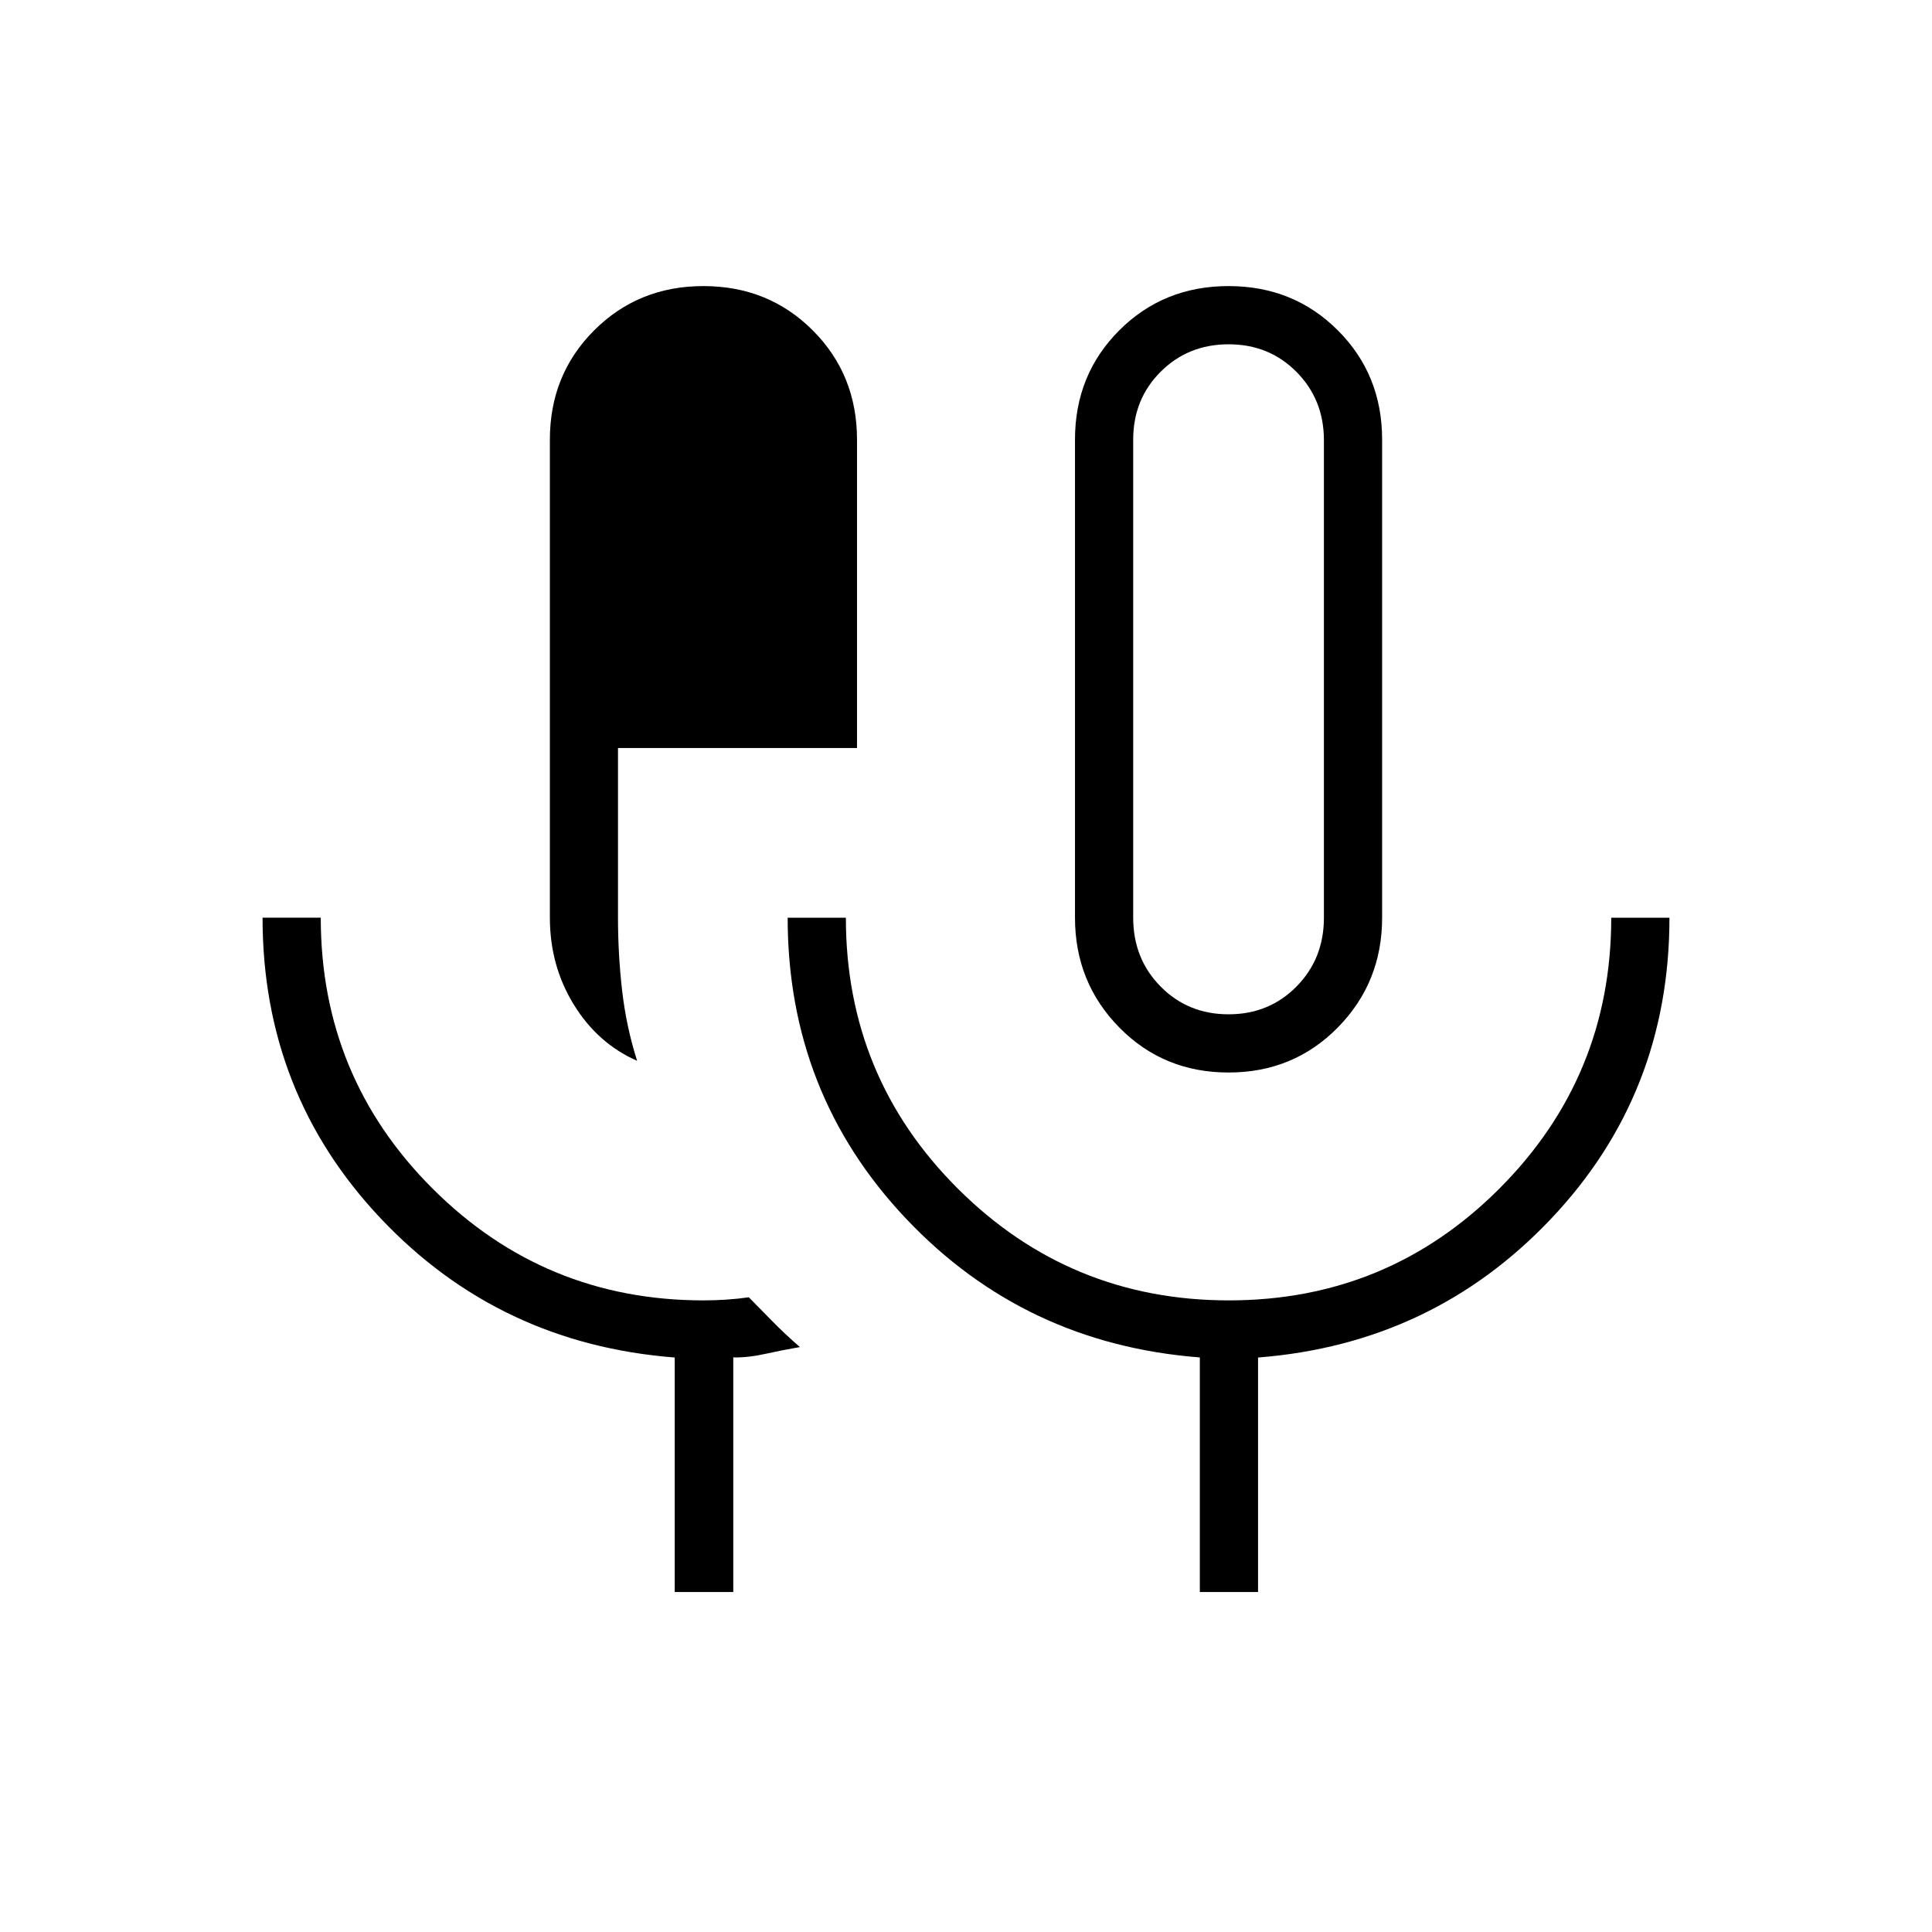 <svg xmlns="http://www.w3.org/2000/svg" height="20" viewBox="0 -960 960 960" width="20"><path d="M335.269-168.923V-285.46q-87.069-6.76-145.938-68.947-58.87-62.188-58.87-149.593h28.924q0 79.159 55.611 134.656 55.612 55.498 134.514 55.498 5.697 0 11.495-.385 5.797-.384 11.081-1.154 5.452 5.5 11.587 11.789 6.135 6.288 13.789 12.949-8 1.34-16.885 3.32-8.885 1.981-16.22 1.819v116.585h-29.088Zm-18.692-263.961Q297-441.5 285.115-460.827 273.23-480.154 273.23-504v-237.538q0-32.308 22.001-54.308 22-22 54.307-22 32.308 0 54.308 22t22 54.308v153.23H307.077V-504q0 18.376 2.058 36.265 2.057 17.89 7.442 34.851Zm293.885 5.807q-32.308 0-54.308-22.388-22-22.387-22-54.535v-237.538q0-32.308 22-54.308t54.308-22q32.307 0 54.307 22 22.001 22 22.001 54.308V-504q0 32.148-22.001 54.535-22 22.388-54.307 22.388Zm-14.27 258.154V-285.5q-87.069-6.72-145.938-68.907-58.87-62.188-58.87-149.593h28.924q0 79.159 55.666 134.656 55.667 55.498 134.647 55.498 78.98 0 134.487-55.62 55.507-55.62 55.507-134.534h28.924q0 87.5-58.87 149.64-58.869 62.14-145.553 68.9v116.537h-28.924ZM610.462-456q20.138 0 33.761-13.8 13.623-13.8 13.623-34.2v-237.234q0-20.204-13.608-33.947-13.608-13.742-33.724-13.742-20.116 0-33.776 13.623-13.661 13.623-13.661 33.762V-504q0 20.4 13.623 34.2 13.623 13.8 33.762 13.8Zm0-166.654Z"/></svg>